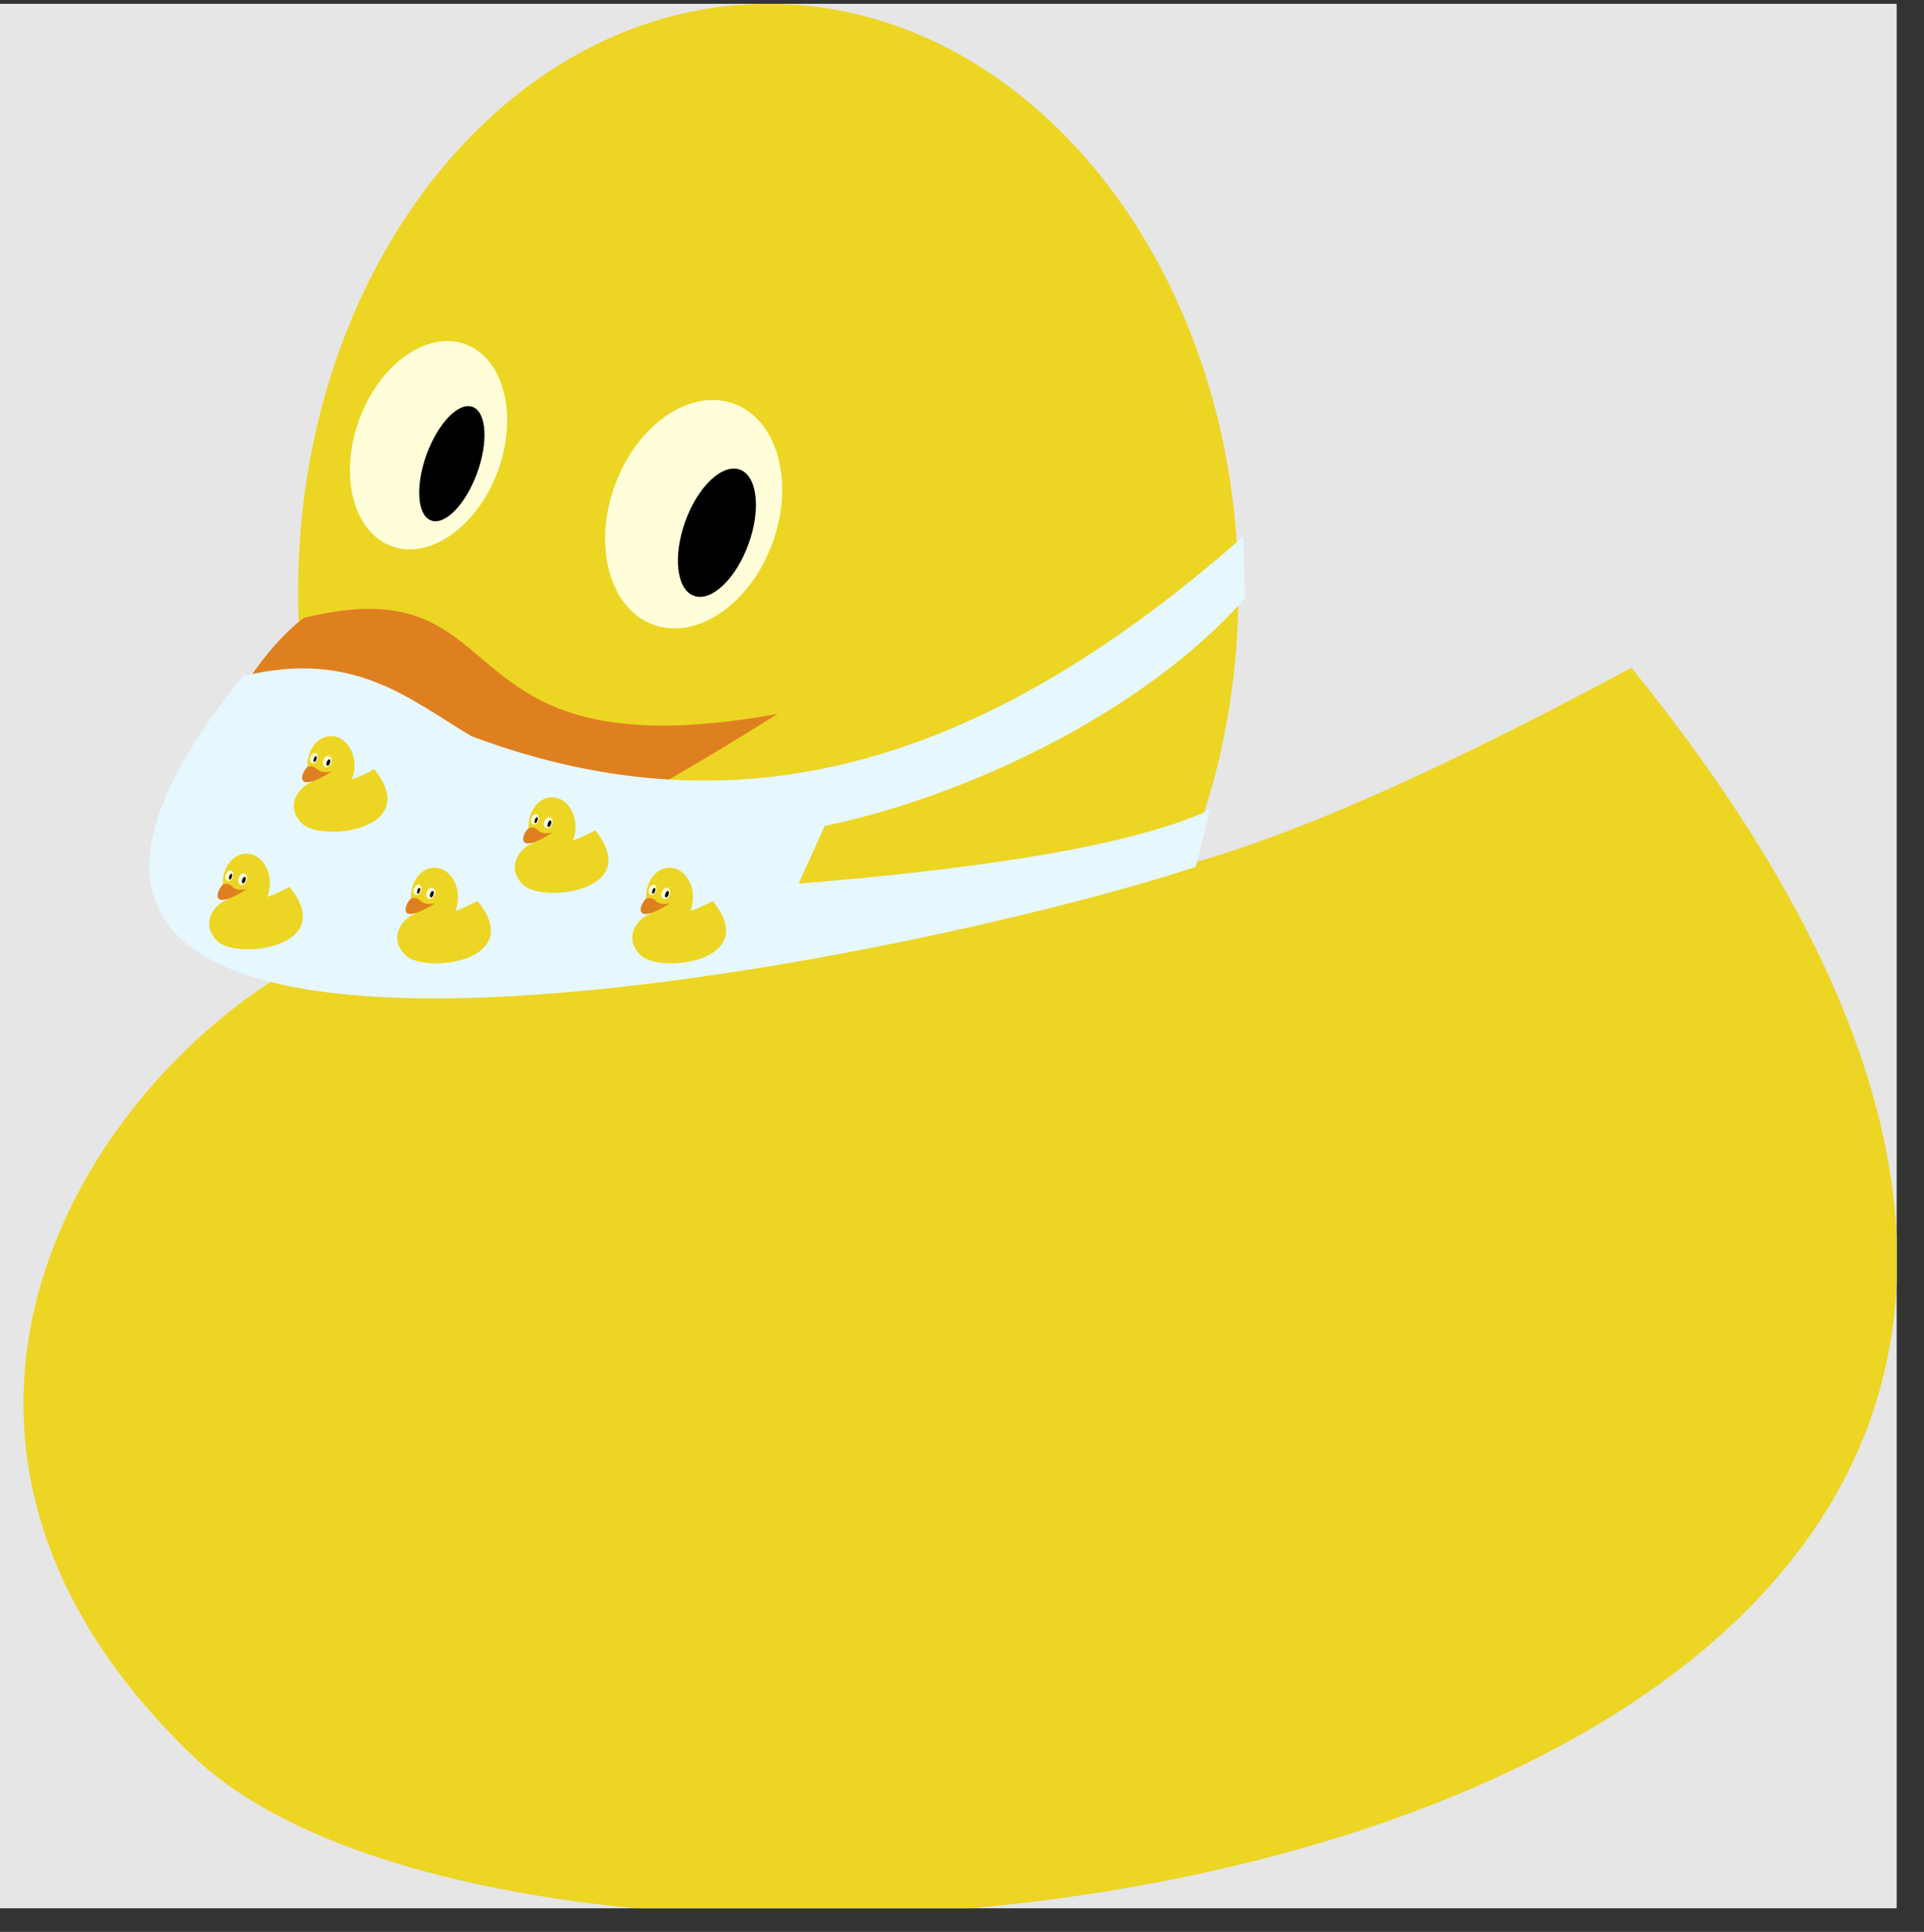 <?xml version="1.0" encoding="UTF-8"?>
<svg xmlns="http://www.w3.org/2000/svg" xmlns:xlink="http://www.w3.org/1999/xlink" width="57.175" height="57.401" viewBox="0 0 57.175 57.401">
<rect x="0" y="0" width="57.175" height="57.401" fill="#333333" stroke="none"/>
<defs>
<clipPath id="clip-0">
<path clip-rule="nonzero" d="M 0 0.113 L 56.363 0.113 L 56.363 56.699 L 0 56.699 Z M 0 0.113 "/>
</clipPath>
<clipPath id="clip-1">
<path clip-rule="nonzero" d="M 0 19 L 56.363 19 L 56.363 56.699 L 0 56.699 Z M 0 19 "/>
</clipPath>
<clipPath id="clip-2">
<path clip-rule="nonzero" d="M 8 0.113 L 37 0.113 L 37 36 L 8 36 Z M 8 0.113 "/>
</clipPath>
</defs>
<g clip-path="url(#clip-0)">
<path fill-rule="nonzero" fill="rgb(89.999%, 89.999%, 89.999%)" fill-opacity="1" d="M 0 56.699 L 56.363 56.699 L 56.363 0.113 L 0 0.113 Z M 0 56.699 "/>
</g>
<g clip-path="url(#clip-1)">
<path fill-rule="nonzero" fill="rgb(92.871%, 83.229%, 14.369%)" fill-opacity="1" d="M 12.016 27.496 C 5.141 28.699 -5.812 41.133 5.758 52.199 C 17.352 63.266 77.684 55.859 48.48 19.84 C 23.891 33.059 32.332 20.957 12.016 27.496 Z M 12.016 27.496 "/>
</g>
<g clip-path="url(#clip-2)">
<path fill-rule="nonzero" fill="rgb(92.871%, 83.229%, 14.369%)" fill-opacity="1" d="M 36.801 17.578 C 36.801 7.93 30.547 0.113 22.828 0.113 C 15.113 0.113 8.859 7.93 8.859 17.578 C 8.859 27.223 15.113 35.043 22.828 35.043 C 30.547 35.043 36.801 27.223 36.801 17.578 Z M 36.801 17.578 "/>
</g>
<path fill-rule="nonzero" fill="rgb(87.5%, 50%, 12.5%)" fill-opacity="1" d="M 9.027 18.359 C 15.648 16.738 12.797 23.082 23.109 21.211 C 0 35.738 5.195 21.238 9.027 18.359 Z M 9.027 18.359 "/>
<path fill-rule="nonzero" fill="rgb(100%, 99.234%, 85.001%)" fill-opacity="1" d="M 22.957 16.133 C 23.617 14.32 23.102 12.469 21.809 11.996 C 20.512 11.523 18.926 12.613 18.27 14.426 C 17.609 16.238 18.121 18.09 19.418 18.562 C 20.711 19.031 22.297 17.945 22.957 16.133 Z M 22.957 16.133 "/>
<path fill-rule="nonzero" fill="rgb(0%, 0%, 0%)" fill-opacity="1" d="M 22.242 16.168 C 22.621 15.133 22.504 14.141 21.988 13.953 C 21.469 13.766 20.742 14.449 20.367 15.484 C 19.992 16.523 20.105 17.516 20.621 17.703 C 21.141 17.891 21.867 17.203 22.242 16.168 Z M 22.242 16.168 "/>
<path fill-rule="nonzero" fill="rgb(100%, 99.234%, 85.001%)" fill-opacity="1" d="M 14.801 13.98 C 15.402 12.324 14.969 10.641 13.828 10.227 C 12.688 9.812 11.273 10.82 10.672 12.477 C 10.066 14.137 10.504 15.816 11.641 16.23 C 12.781 16.645 14.195 15.637 14.801 13.98 Z M 14.801 13.98 "/>
<path fill-rule="nonzero" fill="rgb(0%, 0%, 0%)" fill-opacity="1" d="M 14.18 14.051 C 14.516 13.121 14.457 12.242 14.043 12.09 C 13.625 11.938 13.016 12.574 12.676 13.504 C 12.336 14.438 12.398 15.316 12.812 15.465 C 13.227 15.617 13.84 14.984 14.18 14.051 Z M 14.18 14.051 "/>
<path fill-rule="nonzero" fill="rgb(90.001%, 96.783%, 99.373%)" fill-opacity="1" d="M 36.945 15.941 C 29.453 22.535 22.199 24.941 14.012 21.875 C 12.184 20.797 10.539 19.277 7.219 20.09 C -5.238 35.434 27.746 28.363 35.535 25.754 L 35.957 24.062 C 33.402 25.23 28.516 25.863 23.734 26.254 L 24.508 24.539 C 28.609 23.699 33.965 21.211 37 17.773 Z M 36.945 15.941 "/>
<path fill-rule="nonzero" fill="rgb(92.871%, 83.229%, 14.369%)" fill-opacity="1" d="M 6.781 26.734 C 6.438 26.793 5.891 27.414 6.469 27.969 C 7.047 28.523 10.062 28.152 8.605 26.352 C 7.375 27.012 7.797 26.406 6.781 26.734 Z M 6.781 26.734 "/>
<path fill-rule="nonzero" fill="rgb(92.871%, 83.229%, 14.369%)" fill-opacity="1" d="M 8.02 26.238 C 8.02 25.754 7.707 25.363 7.32 25.363 C 6.938 25.363 6.621 25.754 6.621 26.238 C 6.621 26.719 6.938 27.109 7.32 27.109 C 7.707 27.109 8.02 26.719 8.02 26.238 Z M 8.02 26.238 "/>
<path fill-rule="nonzero" fill="rgb(87.5%, 50%, 12.5%)" fill-opacity="1" d="M 6.633 26.277 C 6.961 26.195 6.82 26.512 7.336 26.418 C 6.18 27.145 6.441 26.422 6.633 26.277 Z M 6.633 26.277 "/>
<path fill-rule="nonzero" fill="rgb(100%, 99.234%, 85.001%)" fill-opacity="1" d="M 7.328 26.164 C 7.359 26.074 7.336 25.98 7.27 25.957 C 7.203 25.934 7.125 25.988 7.094 26.078 C 7.059 26.172 7.086 26.262 7.148 26.285 C 7.215 26.309 7.293 26.254 7.328 26.164 Z M 7.328 26.164 "/>
<path fill-rule="nonzero" fill="rgb(0%, 0%, 0%)" fill-opacity="1" d="M 7.293 26.168 C 7.309 26.117 7.305 26.066 7.277 26.055 C 7.254 26.047 7.215 26.082 7.199 26.133 C 7.18 26.184 7.184 26.234 7.211 26.242 C 7.238 26.254 7.273 26.219 7.293 26.168 Z M 7.293 26.168 "/>
<path fill-rule="nonzero" fill="rgb(100%, 99.234%, 85.001%)" fill-opacity="1" d="M 6.918 26.059 C 6.949 25.977 6.93 25.891 6.871 25.871 C 6.812 25.848 6.742 25.898 6.715 25.984 C 6.684 26.066 6.703 26.148 6.762 26.172 C 6.82 26.191 6.891 26.141 6.918 26.059 Z M 6.918 26.059 "/>
<path fill-rule="nonzero" fill="rgb(0%, 0%, 0%)" fill-opacity="1" d="M 6.887 26.062 C 6.906 26.016 6.902 25.973 6.883 25.965 C 6.859 25.957 6.832 25.988 6.812 26.035 C 6.797 26.082 6.801 26.125 6.82 26.133 C 6.84 26.141 6.871 26.109 6.887 26.062 Z M 6.887 26.062 "/>
<path fill-rule="nonzero" fill="rgb(92.871%, 83.229%, 14.369%)" fill-opacity="1" d="M 9.297 23.238 C 8.953 23.301 8.406 23.922 8.984 24.477 C 9.562 25.027 12.578 24.66 11.121 22.855 C 9.891 23.52 10.312 22.914 9.297 23.238 Z M 9.297 23.238 "/>
<path fill-rule="nonzero" fill="rgb(92.871%, 83.229%, 14.369%)" fill-opacity="1" d="M 10.535 22.742 C 10.535 22.262 10.223 21.871 9.836 21.871 C 9.449 21.871 9.137 22.262 9.137 22.742 C 9.137 23.227 9.449 23.617 9.836 23.617 C 10.223 23.617 10.535 23.227 10.535 22.742 Z M 10.535 22.742 "/>
<path fill-rule="nonzero" fill="rgb(87.5%, 50%, 12.5%)" fill-opacity="1" d="M 9.145 22.785 C 9.477 22.703 9.336 23.02 9.852 22.926 C 8.695 23.652 8.953 22.926 9.145 22.785 Z M 9.145 22.785 "/>
<path fill-rule="nonzero" fill="rgb(100%, 99.234%, 85.001%)" fill-opacity="1" d="M 9.844 22.672 C 9.875 22.582 9.848 22.488 9.785 22.465 C 9.719 22.441 9.641 22.496 9.609 22.586 C 9.574 22.676 9.602 22.77 9.664 22.793 C 9.73 22.816 9.809 22.762 9.844 22.672 Z M 9.844 22.672 "/>
<path fill-rule="nonzero" fill="rgb(0%, 0%, 0%)" fill-opacity="1" d="M 9.805 22.676 C 9.824 22.621 9.82 22.574 9.793 22.562 C 9.77 22.555 9.73 22.59 9.711 22.641 C 9.695 22.691 9.699 22.742 9.727 22.75 C 9.75 22.762 9.789 22.727 9.805 22.676 Z M 9.805 22.676 "/>
<path fill-rule="nonzero" fill="rgb(100%, 99.234%, 85.001%)" fill-opacity="1" d="M 9.434 22.566 C 9.465 22.48 9.441 22.398 9.387 22.379 C 9.328 22.355 9.258 22.406 9.227 22.488 C 9.199 22.574 9.219 22.656 9.277 22.676 C 9.332 22.699 9.406 22.648 9.434 22.566 Z M 9.434 22.566 "/>
<path fill-rule="nonzero" fill="rgb(0%, 0%, 0%)" fill-opacity="1" d="M 9.402 22.566 C 9.422 22.523 9.418 22.477 9.398 22.469 C 9.375 22.461 9.344 22.496 9.328 22.539 C 9.312 22.586 9.316 22.633 9.336 22.641 C 9.355 22.645 9.387 22.613 9.402 22.566 Z M 9.402 22.566 "/>
<path fill-rule="nonzero" fill="rgb(92.871%, 83.229%, 14.369%)" fill-opacity="1" d="M 12.371 27.152 C 12.027 27.211 11.477 27.836 12.059 28.387 C 12.637 28.941 15.652 28.57 14.191 26.77 C 12.965 27.43 13.387 26.824 12.371 27.152 Z M 12.371 27.152 "/>
<path fill-rule="nonzero" fill="rgb(92.871%, 83.229%, 14.369%)" fill-opacity="1" d="M 13.609 26.656 C 13.609 26.176 13.297 25.781 12.91 25.781 C 12.523 25.781 12.211 26.176 12.211 26.656 C 12.211 27.141 12.523 27.531 12.91 27.531 C 13.297 27.531 13.609 27.141 13.609 26.656 Z M 13.609 26.656 "/>
<path fill-rule="nonzero" fill="rgb(87.5%, 50%, 12.5%)" fill-opacity="1" d="M 12.219 26.695 C 12.551 26.613 12.41 26.934 12.926 26.84 C 11.77 27.566 12.027 26.84 12.219 26.695 Z M 12.219 26.695 "/>
<path fill-rule="nonzero" fill="rgb(100%, 99.234%, 85.001%)" fill-opacity="1" d="M 12.918 26.586 C 12.949 26.492 12.922 26.402 12.859 26.379 C 12.793 26.355 12.715 26.41 12.684 26.5 C 12.648 26.59 12.676 26.684 12.738 26.707 C 12.805 26.73 12.883 26.676 12.918 26.586 Z M 12.918 26.586 "/>
<path fill-rule="nonzero" fill="rgb(0%, 0%, 0%)" fill-opacity="1" d="M 12.879 26.586 C 12.898 26.535 12.895 26.484 12.867 26.477 C 12.844 26.465 12.805 26.5 12.785 26.551 C 12.77 26.605 12.773 26.652 12.801 26.664 C 12.824 26.672 12.863 26.637 12.879 26.586 Z M 12.879 26.586 "/>
<path fill-rule="nonzero" fill="rgb(100%, 99.234%, 85.001%)" fill-opacity="1" d="M 12.508 26.477 C 12.539 26.395 12.516 26.309 12.461 26.289 C 12.402 26.27 12.332 26.32 12.301 26.402 C 12.273 26.484 12.293 26.57 12.352 26.59 C 12.406 26.609 12.477 26.559 12.508 26.477 Z M 12.508 26.477 "/>
<path fill-rule="nonzero" fill="rgb(0%, 0%, 0%)" fill-opacity="1" d="M 12.477 26.48 C 12.496 26.434 12.492 26.391 12.469 26.383 C 12.449 26.375 12.418 26.406 12.402 26.453 C 12.387 26.5 12.387 26.543 12.41 26.551 C 12.43 26.559 12.461 26.527 12.477 26.48 Z M 12.477 26.48 "/>
<path fill-rule="nonzero" fill="rgb(92.871%, 83.229%, 14.369%)" fill-opacity="1" d="M 15.863 25.055 C 15.52 25.117 14.973 25.738 15.551 26.293 C 16.129 26.844 19.148 26.477 17.688 24.672 C 16.457 25.336 16.879 24.73 15.863 25.055 Z M 15.863 25.055 "/>
<path fill-rule="nonzero" fill="rgb(92.871%, 83.229%, 14.369%)" fill-opacity="1" d="M 17.102 24.562 C 17.102 24.078 16.789 23.688 16.402 23.688 C 16.02 23.688 15.707 24.078 15.707 24.562 C 15.707 25.043 16.02 25.434 16.402 25.434 C 16.789 25.434 17.102 25.043 17.102 24.562 Z M 17.102 24.562 "/>
<path fill-rule="nonzero" fill="rgb(87.5%, 50%, 12.5%)" fill-opacity="1" d="M 15.715 24.602 C 16.043 24.52 15.902 24.836 16.418 24.742 C 15.262 25.469 15.523 24.742 15.715 24.602 Z M 15.715 24.602 "/>
<path fill-rule="nonzero" fill="rgb(100%, 99.234%, 85.001%)" fill-opacity="1" d="M 16.41 24.488 C 16.441 24.398 16.418 24.305 16.352 24.281 C 16.289 24.258 16.207 24.312 16.176 24.402 C 16.141 24.492 16.168 24.586 16.234 24.609 C 16.297 24.633 16.375 24.578 16.41 24.488 Z M 16.41 24.488 "/>
<path fill-rule="nonzero" fill="rgb(0%, 0%, 0%)" fill-opacity="1" d="M 16.375 24.492 C 16.395 24.438 16.387 24.391 16.359 24.379 C 16.336 24.371 16.301 24.406 16.281 24.457 C 16.262 24.508 16.266 24.559 16.293 24.566 C 16.32 24.578 16.355 24.543 16.375 24.492 Z M 16.375 24.492 "/>
<path fill-rule="nonzero" fill="rgb(100%, 99.234%, 85.001%)" fill-opacity="1" d="M 16 24.383 C 16.031 24.297 16.012 24.215 15.953 24.195 C 15.895 24.172 15.824 24.223 15.797 24.305 C 15.766 24.391 15.785 24.473 15.844 24.492 C 15.902 24.516 15.973 24.465 16 24.383 Z M 16 24.383 "/>
<path fill-rule="nonzero" fill="rgb(0%, 0%, 0%)" fill-opacity="1" d="M 15.969 24.383 C 15.988 24.34 15.984 24.293 15.965 24.285 C 15.941 24.277 15.914 24.312 15.895 24.355 C 15.879 24.402 15.883 24.449 15.902 24.457 C 15.922 24.465 15.953 24.43 15.969 24.383 Z M 15.969 24.383 "/>
<path fill-rule="nonzero" fill="rgb(92.871%, 83.229%, 14.369%)" fill-opacity="1" d="M 19.355 27.152 C 19.012 27.211 18.465 27.836 19.043 28.387 C 19.625 28.941 22.641 28.57 21.18 26.77 C 19.949 27.43 20.371 26.824 19.355 27.152 Z M 19.355 27.152 "/>
<path fill-rule="nonzero" fill="rgb(92.871%, 83.229%, 14.369%)" fill-opacity="1" d="M 20.594 26.656 C 20.594 26.176 20.281 25.781 19.898 25.781 C 19.512 25.781 19.199 26.176 19.199 26.656 C 19.199 27.141 19.512 27.531 19.898 27.531 C 20.281 27.531 20.594 27.141 20.594 26.656 Z M 20.594 26.656 "/>
<path fill-rule="nonzero" fill="rgb(87.5%, 50%, 12.5%)" fill-opacity="1" d="M 19.207 26.695 C 19.539 26.613 19.395 26.934 19.91 26.84 C 18.754 27.566 19.016 26.84 19.207 26.695 Z M 19.207 26.695 "/>
<path fill-rule="nonzero" fill="rgb(100%, 99.234%, 85.001%)" fill-opacity="1" d="M 19.902 26.586 C 19.938 26.492 19.91 26.402 19.844 26.379 C 19.781 26.355 19.703 26.41 19.668 26.5 C 19.637 26.59 19.66 26.684 19.727 26.707 C 19.789 26.73 19.871 26.676 19.902 26.586 Z M 19.902 26.586 "/>
<path fill-rule="nonzero" fill="rgb(0%, 0%, 0%)" fill-opacity="1" d="M 19.867 26.586 C 19.887 26.535 19.879 26.484 19.855 26.477 C 19.828 26.465 19.793 26.5 19.773 26.551 C 19.754 26.605 19.762 26.652 19.785 26.664 C 19.812 26.672 19.848 26.637 19.867 26.586 Z M 19.867 26.586 "/>
<path fill-rule="nonzero" fill="rgb(100%, 99.234%, 85.001%)" fill-opacity="1" d="M 19.496 26.477 C 19.523 26.395 19.504 26.309 19.445 26.289 C 19.391 26.27 19.32 26.32 19.289 26.402 C 19.258 26.484 19.281 26.57 19.336 26.59 C 19.395 26.609 19.465 26.559 19.496 26.477 Z M 19.496 26.477 "/>
<path fill-rule="nonzero" fill="rgb(0%, 0%, 0%)" fill-opacity="1" d="M 19.465 26.48 C 19.48 26.434 19.477 26.391 19.457 26.383 C 19.438 26.375 19.406 26.406 19.387 26.453 C 19.371 26.5 19.375 26.543 19.395 26.551 C 19.418 26.559 19.445 26.527 19.465 26.48 Z M 19.465 26.48 "/>
</svg>
